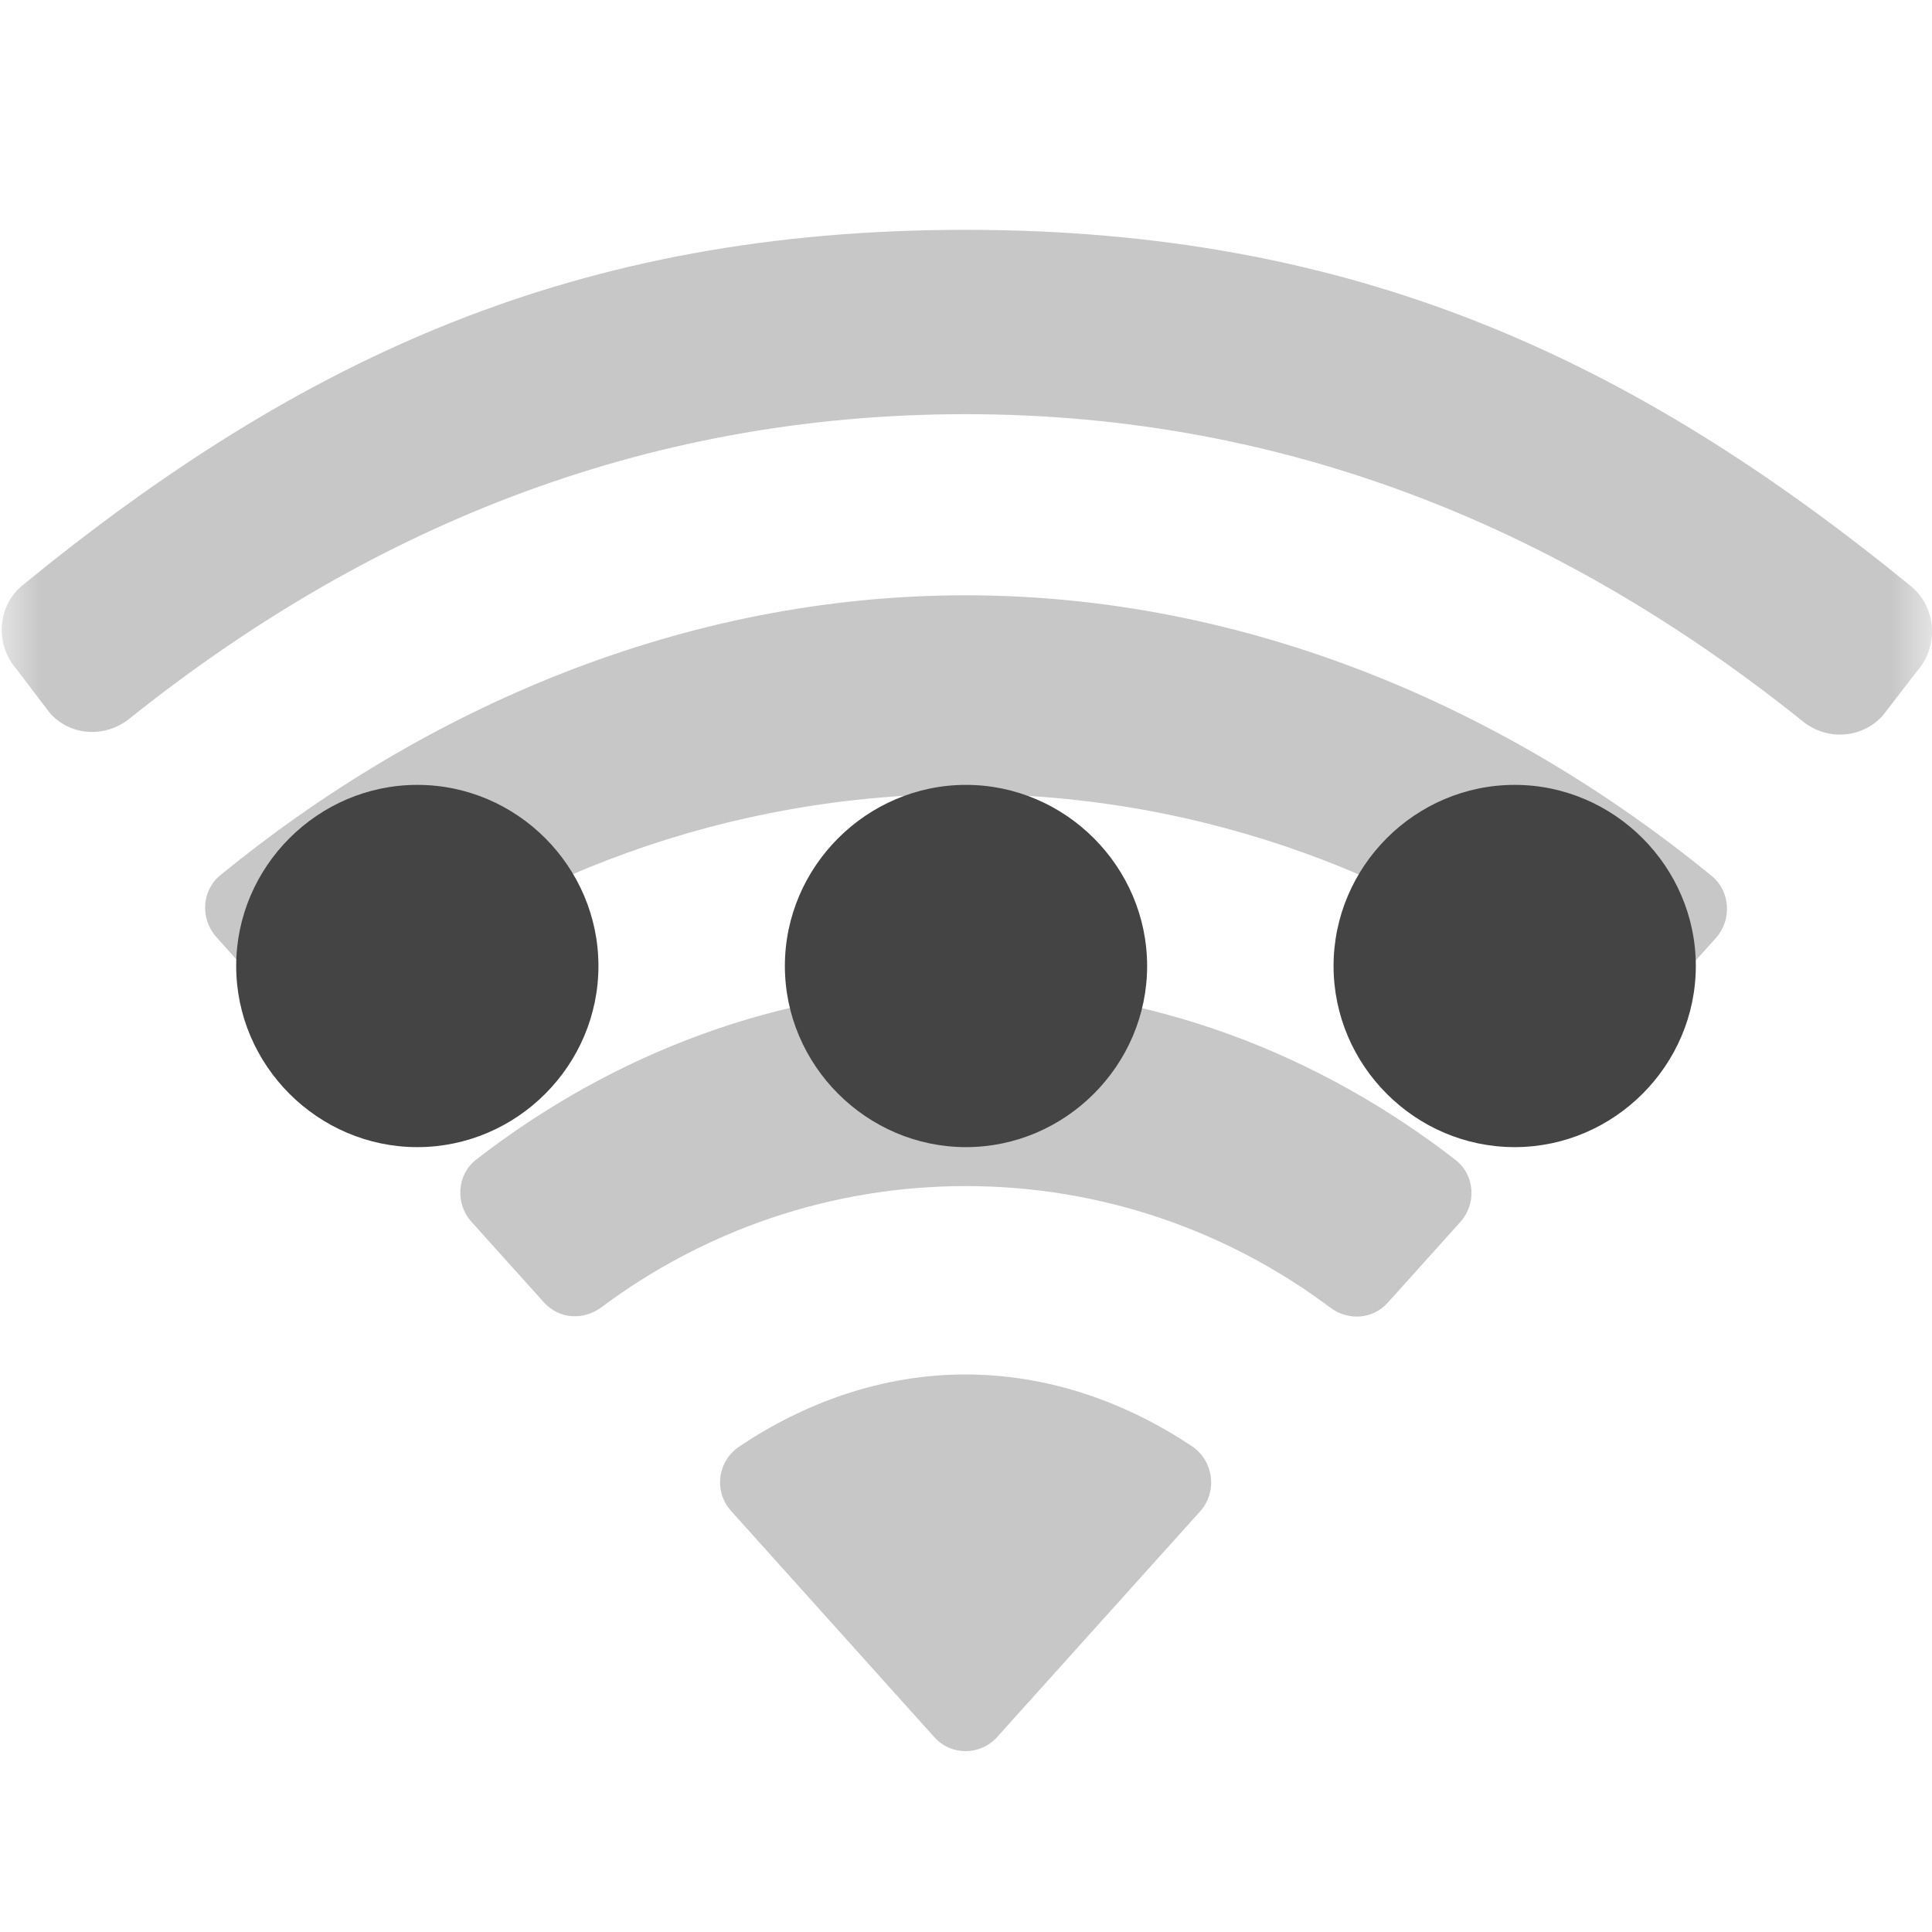 
<svg xmlns="http://www.w3.org/2000/svg" xmlns:xlink="http://www.w3.org/1999/xlink" width="24px" height="24px" viewBox="0 0 24 24" version="1.1">
<defs>
<filter id="alpha" filterUnits="objectBoundingBox" x="0%" y="0%" width="100%" height="100%">
  <feColorMatrix type="matrix" in="SourceGraphic" values="0 0 0 0 1 0 0 0 0 1 0 0 0 0 1 0 0 0 1 0"/>
</filter>
<mask id="mask0">
  <g filter="url(#alpha)">
<rect x="0" y="0" width="24" height="24" style="fill:rgb(0%,0%,0%);fill-opacity:0.3;stroke:none;"/>
  </g>
</mask>
<clipPath id="clip1">
  <rect x="0" y="0" width="24" height="24"/>
</clipPath>
<g id="surface5" clip-path="url(#clip1)">
<path style=" stroke:none;fill-rule:nonzero;fill:rgb(26.667%,26.667%,26.667%);fill-opacity:1;" d="M 14.91 18.773 C 15.125 18.531 15.078 18.152 14.812 17.969 C 14 17.426 13.035 17.074 11.992 17.074 C 10.957 17.074 9.992 17.426 9.184 17.969 C 8.914 18.148 8.863 18.527 9.082 18.77 L 11.605 21.578 C 11.812 21.812 12.176 21.812 12.387 21.578 Z M 11.996 14.734 C 13.695 14.734 15.262 15.297 16.523 16.242 C 16.746 16.41 17.051 16.391 17.238 16.184 L 18.141 15.18 C 18.344 14.953 18.324 14.598 18.082 14.41 C 16.398 13.102 14.289 12.266 11.996 12.266 C 9.703 12.266 7.598 13.098 5.914 14.406 C 5.676 14.59 5.652 14.949 5.855 15.176 L 6.758 16.18 C 6.945 16.387 7.25 16.406 7.473 16.238 C 8.734 15.297 10.301 14.734 11.996 14.734 Z M 11.996 9.863 C 14.945 9.863 17.648 10.895 19.781 12.605 C 20.004 12.781 20.316 12.766 20.504 12.555 L 21.316 11.652 C 21.516 11.426 21.496 11.074 21.266 10.883 C 18.734 8.812 15.512 7.395 11.996 7.395 C 8.484 7.395 5.266 8.805 2.738 10.871 C 2.504 11.062 2.484 11.414 2.688 11.641 L 3.496 12.543 C 3.684 12.754 4 12.773 4.215 12.598 C 6.348 10.891 9.047 9.863 11.996 9.863 Z M 11.996 5.145 C 16.043 5.145 19.469 6.613 22.395 8.961 C 22.695 9.203 23.129 9.176 23.387 8.891 L 23.812 8.34 C 24.086 8.035 24.059 7.547 23.742 7.285 C 20.266 4.445 16.816 2.855 11.992 2.855 C 7.172 2.855 3.75 4.434 0.285 7.266 C -0.039 7.527 -0.066 8.012 0.211 8.32 L 0.621 8.859 C 0.875 9.145 1.305 9.168 1.605 8.93 C 4.531 6.59 7.953 5.145 11.996 5.145 Z M 11.996 5.145 "/>
</g>
</defs>
<g id="surface1">
<use xlink:href="#surface5" mask="url(#mask0)"/>
<path style=" stroke:none;fill-rule:nonzero;fill:rgb(26.667%,26.667%,26.667%);fill-opacity:1;" d="M 14.25 12 C 14.25 13.234 13.234 14.25 12 14.25 C 10.766 14.25 9.75 13.234 9.75 12 C 9.75 10.766 10.766 9.75 12 9.75 C 13.234 9.75 14.25 10.766 14.25 12 Z M 7.434 12 C 7.434 13.234 6.422 14.25 5.184 14.25 C 3.949 14.25 2.934 13.234 2.934 12 C 2.934 10.766 3.949 9.75 5.184 9.75 C 6.422 9.75 7.434 10.766 7.434 12 Z M 21.066 12 C 21.066 13.234 20.051 14.25 18.816 14.25 C 17.578 14.25 16.566 13.234 16.566 12 C 16.566 10.766 17.578 9.75 18.816 9.75 C 20.051 9.75 21.066 10.766 21.066 12 Z M 21.066 12 "/>
</g>
</svg>
